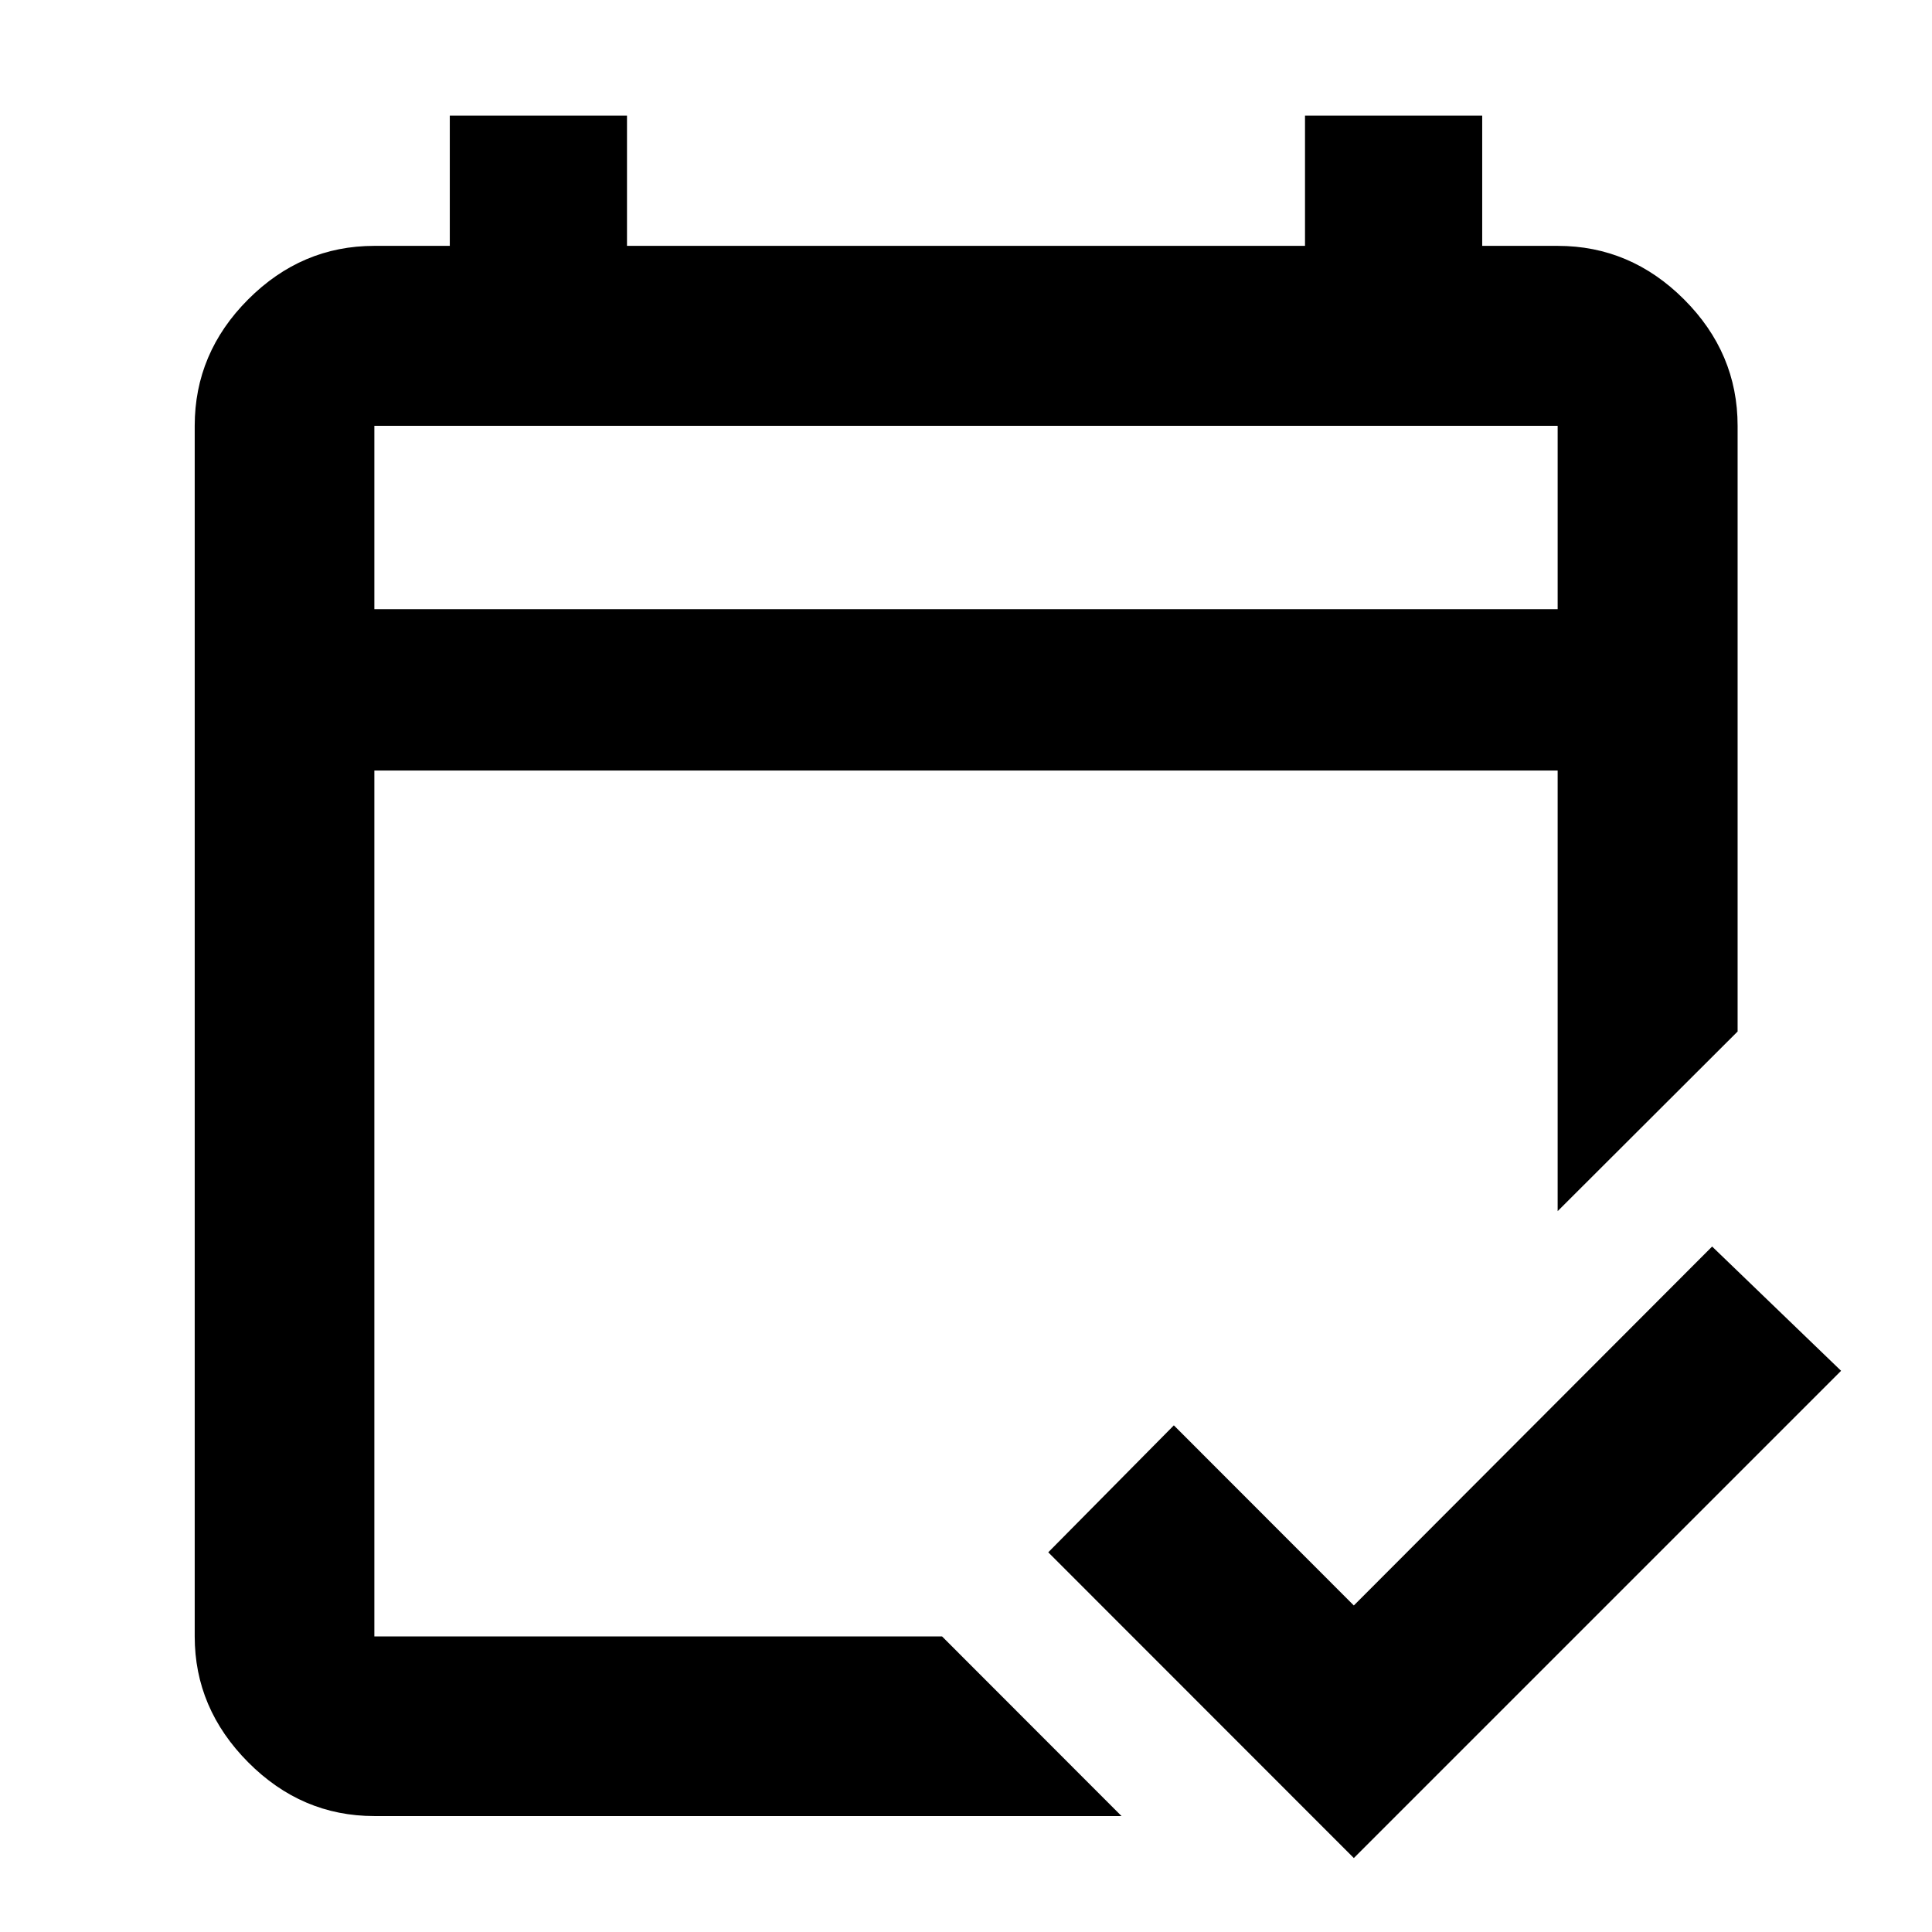 <svg xmlns="http://www.w3.org/2000/svg" height="40" viewBox="0 -960 960 960" width="40"><path d="M186.01-57.61q-36.14 0-62.7-26.73-26.56-26.72-26.56-62.53v-601.54q0-36.21 26.56-62.82 26.56-26.6 62.7-26.6h37.49v-64.72h88.05v64.72h336.9v-64.72h88.05v64.72h37.49q36.2 0 62.81 26.6 26.61 26.61 26.61 62.82v300.96l-89.42 89.26v-218.94H186.01v430.26H468.1l89.18 89.26H186.01Zm0-599.69h587.98v-91.11H186.01v91.11Zm0 0v-91.11 91.11Zm486.7 620.55L520.87-188.67l62.41-63.08 89.43 89.5 178.03-178.36 64.08 61.75L672.71-36.75Z"/></svg>